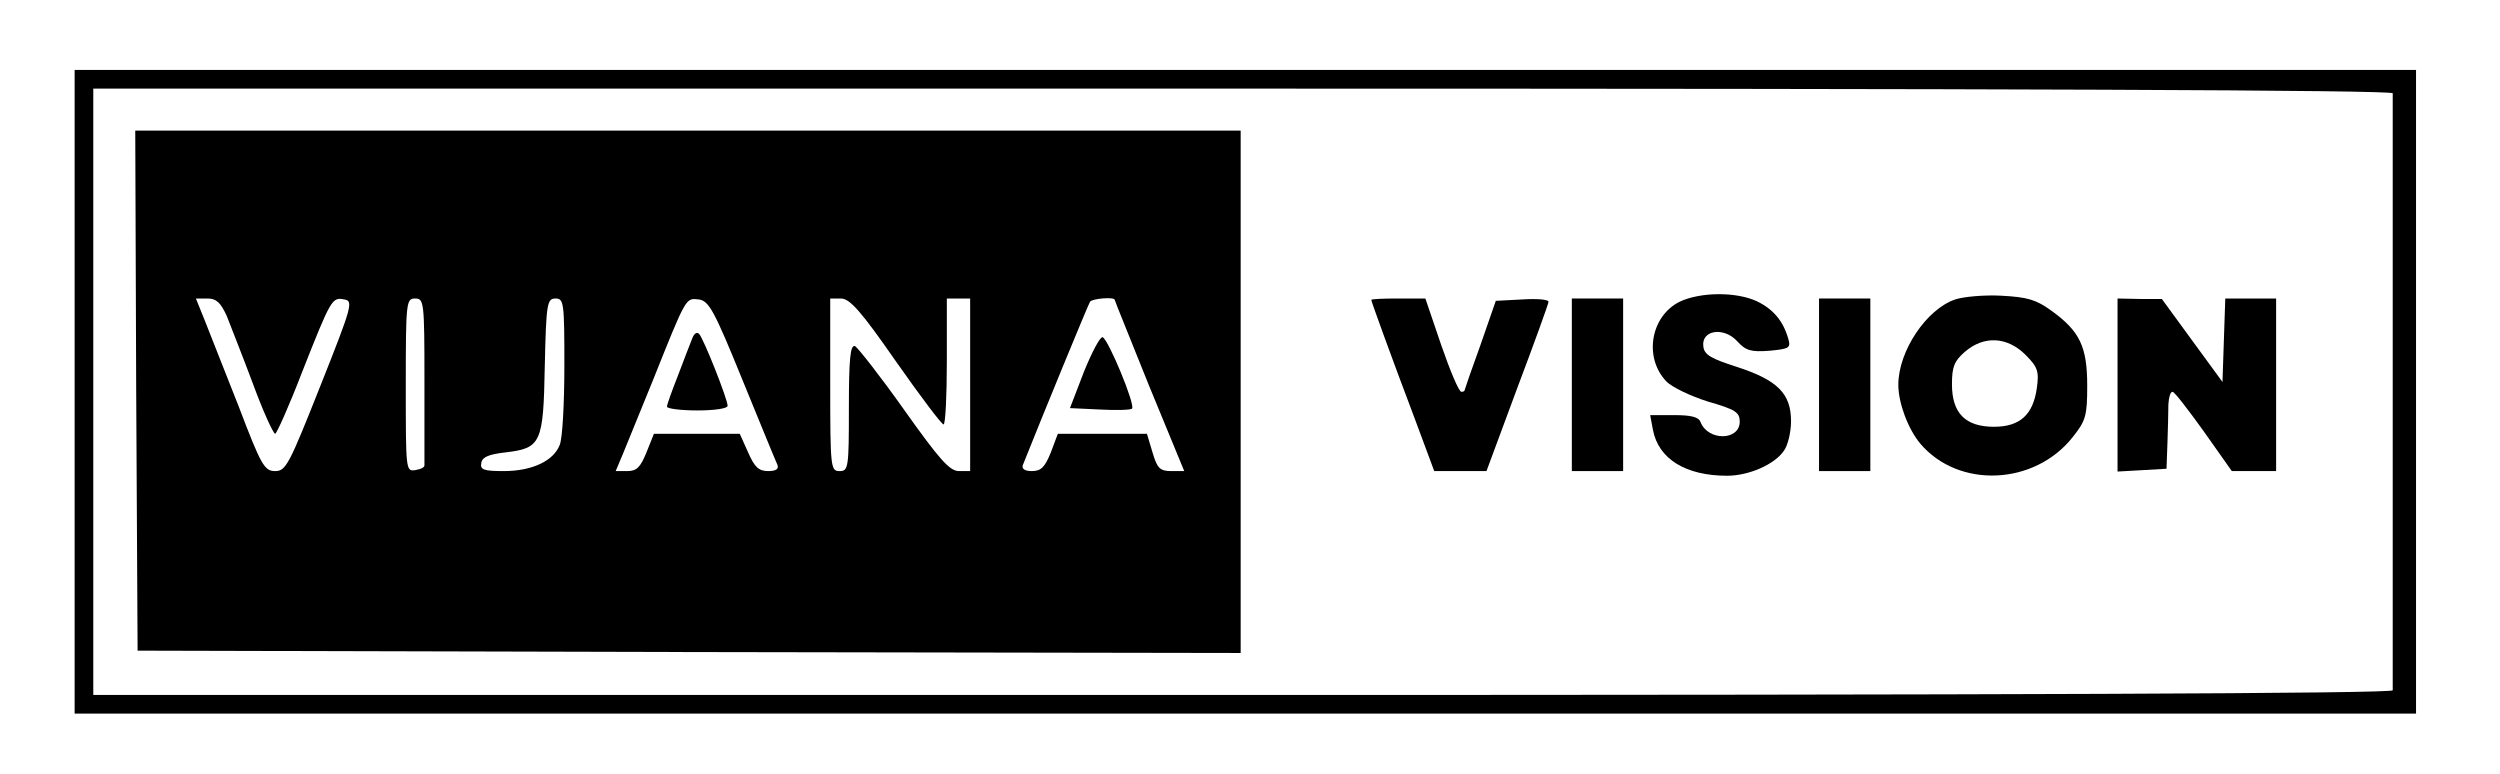 <?xml version="1.0" standalone="no"?>
<!DOCTYPE svg PUBLIC "-//W3C//DTD SVG 20010904//EN"
 "http://www.w3.org/TR/2001/REC-SVG-20010904/DTD/svg10.dtd">
<svg version="1.0" xmlns="http://www.w3.org/2000/svg"
 width="536pt" height="166pt" viewBox="0 0 536 166"
 preserveAspectRatio="xMidYMid meet">

<g transform="translate(0,166) scale(0.1,-0.1)"
fill="#000000" stroke="none">
<path d="M160 820 l0 -690 2510 0 2510 0 0 690 0 690 -2510 0 -2510 0 0 -690z
m4970 640 c0 -5 0 -293 0 -640 0 -347 0 -634 0 -640 0 -7 -828 -10 -2465 -10
l-2465 0 0 650 0 650 2465 0 c1637 0 2465 -3 2465 -10z"/>
<path d="M292 823 l3 -558 1183 -3 1182 -2 0 560 0 560 -1185 0 -1185 0 2
-557z m194 160 c8 -21 34 -86 56 -145 22 -60 44 -108 48 -108 3 0 30 60 58
133 62 157 64 160 90 155 20 -3 17 -14 -51 -185 -67 -169 -74 -183 -97 -183
-23 0 -30 12 -78 138 -30 75 -62 158 -73 185 l-19 47 25 0 c19 0 28 -9 41 -37z
m424 -138 c0 -96 0 -178 0 -182 1 -5 -8 -9 -20 -11 -20 -3 -20 1 -20 182 0
179 1 186 20 186 19 0 20 -7 20 -175z m300 31 c0 -80 -4 -156 -10 -170 -13
-34 -59 -56 -120 -56 -44 0 -51 3 -48 18 2 12 16 18 51 22 77 9 82 19 85 185
3 135 5 145 23 145 18 0 19 -9 19 -144z m382 -31 c38 -93 72 -176 75 -182 3
-9 -4 -13 -20 -13 -20 0 -29 8 -43 40 l-18 40 -92 0 -92 0 -16 -40 c-13 -32
-21 -40 -41 -40 l-25 0 16 38 c8 20 37 91 64 157 72 180 70 176 98 173 22 -3
33 -23 94 -173z m329 40 c52 -74 97 -134 102 -135 4 0 7 61 7 135 l0 135 25 0
25 0 0 -185 0 -185 -24 0 c-20 0 -42 25 -118 132 -51 72 -99 133 -105 136 -10
3 -13 -28 -13 -132 0 -129 -1 -136 -20 -136 -19 0 -20 7 -20 185 l0 185 23 0
c19 0 43 -27 118 -135z m469 132 c0 -2 34 -85 74 -185 l75 -182 -28 0 c-24 0
-30 6 -40 40 l-12 40 -95 0 -96 0 -15 -40 c-13 -32 -21 -40 -41 -40 -15 0 -22
5 -19 13 43 108 140 344 144 350 4 7 53 11 53 4z"/>
<path d="M1484 934 c-4 -10 -18 -46 -30 -78 -13 -33 -24 -63 -24 -68 0 -4 29
-8 65 -8 36 0 65 4 65 10 0 14 -51 143 -61 154 -5 5 -11 1 -15 -10z"/>
<path d="M2324 863 l-30 -78 64 -3 c35 -2 67 -1 69 2 8 7 -51 149 -63 153 -5
2 -23 -32 -40 -74z"/>
<path d="M3601 1013 c-62 -31 -77 -119 -29 -170 12 -13 52 -32 90 -44 59 -17
68 -23 68 -43 0 -41 -68 -42 -84 -1 -4 11 -20 15 -57 15 l-51 0 6 -32 c12 -62
70 -98 159 -98 46 0 102 24 122 54 8 11 15 39 15 63 0 59 -29 88 -115 116 -56
18 -71 26 -73 44 -5 35 43 43 72 12 19 -21 30 -24 70 -21 42 4 46 6 40 26 -11
38 -32 63 -67 80 -45 21 -122 20 -166 -1z"/>
<path d="M4192 1018 c-62 -21 -122 -111 -122 -183 0 -39 21 -95 47 -126 82
-97 245 -90 327 14 28 35 31 46 31 110 0 84 -16 117 -77 161 -33 24 -52 29
-107 32 -36 2 -81 -2 -99 -8z m150 -118 c27 -27 30 -36 25 -72 -8 -57 -36 -83
-92 -83 -61 0 -90 29 -90 91 0 38 5 50 28 70 41 35 90 32 129 -6z"/>
<path d="M2940 1017 c0 -3 43 -122 93 -254 l42 -113 56 0 56 0 66 178 c37 98
67 181 67 185 0 5 -25 7 -56 5 l-57 -3 -33 -95 c-19 -52 -34 -96 -34 -97 0 -2
-3 -3 -7 -3 -5 0 -24 45 -43 100 l-34 100 -58 0 c-32 0 -58 -1 -58 -3z"/>
<path d="M3370 835 l0 -185 55 0 55 0 0 185 0 185 -55 0 -55 0 0 -185z"/>
<path d="M3900 835 l0 -185 55 0 55 0 0 185 0 185 -55 0 -55 0 0 -185z"/>
<path d="M4540 834 l0 -185 53 3 52 3 2 55 c1 30 2 67 2 83 1 15 4 27 9 27 4
0 34 -39 67 -85 l60 -85 48 0 47 0 0 185 0 185 -55 0 -54 0 -3 -89 -3 -90 -65
89 -65 89 -47 0 -48 1 0 -186z"/>
</g>
</svg>
